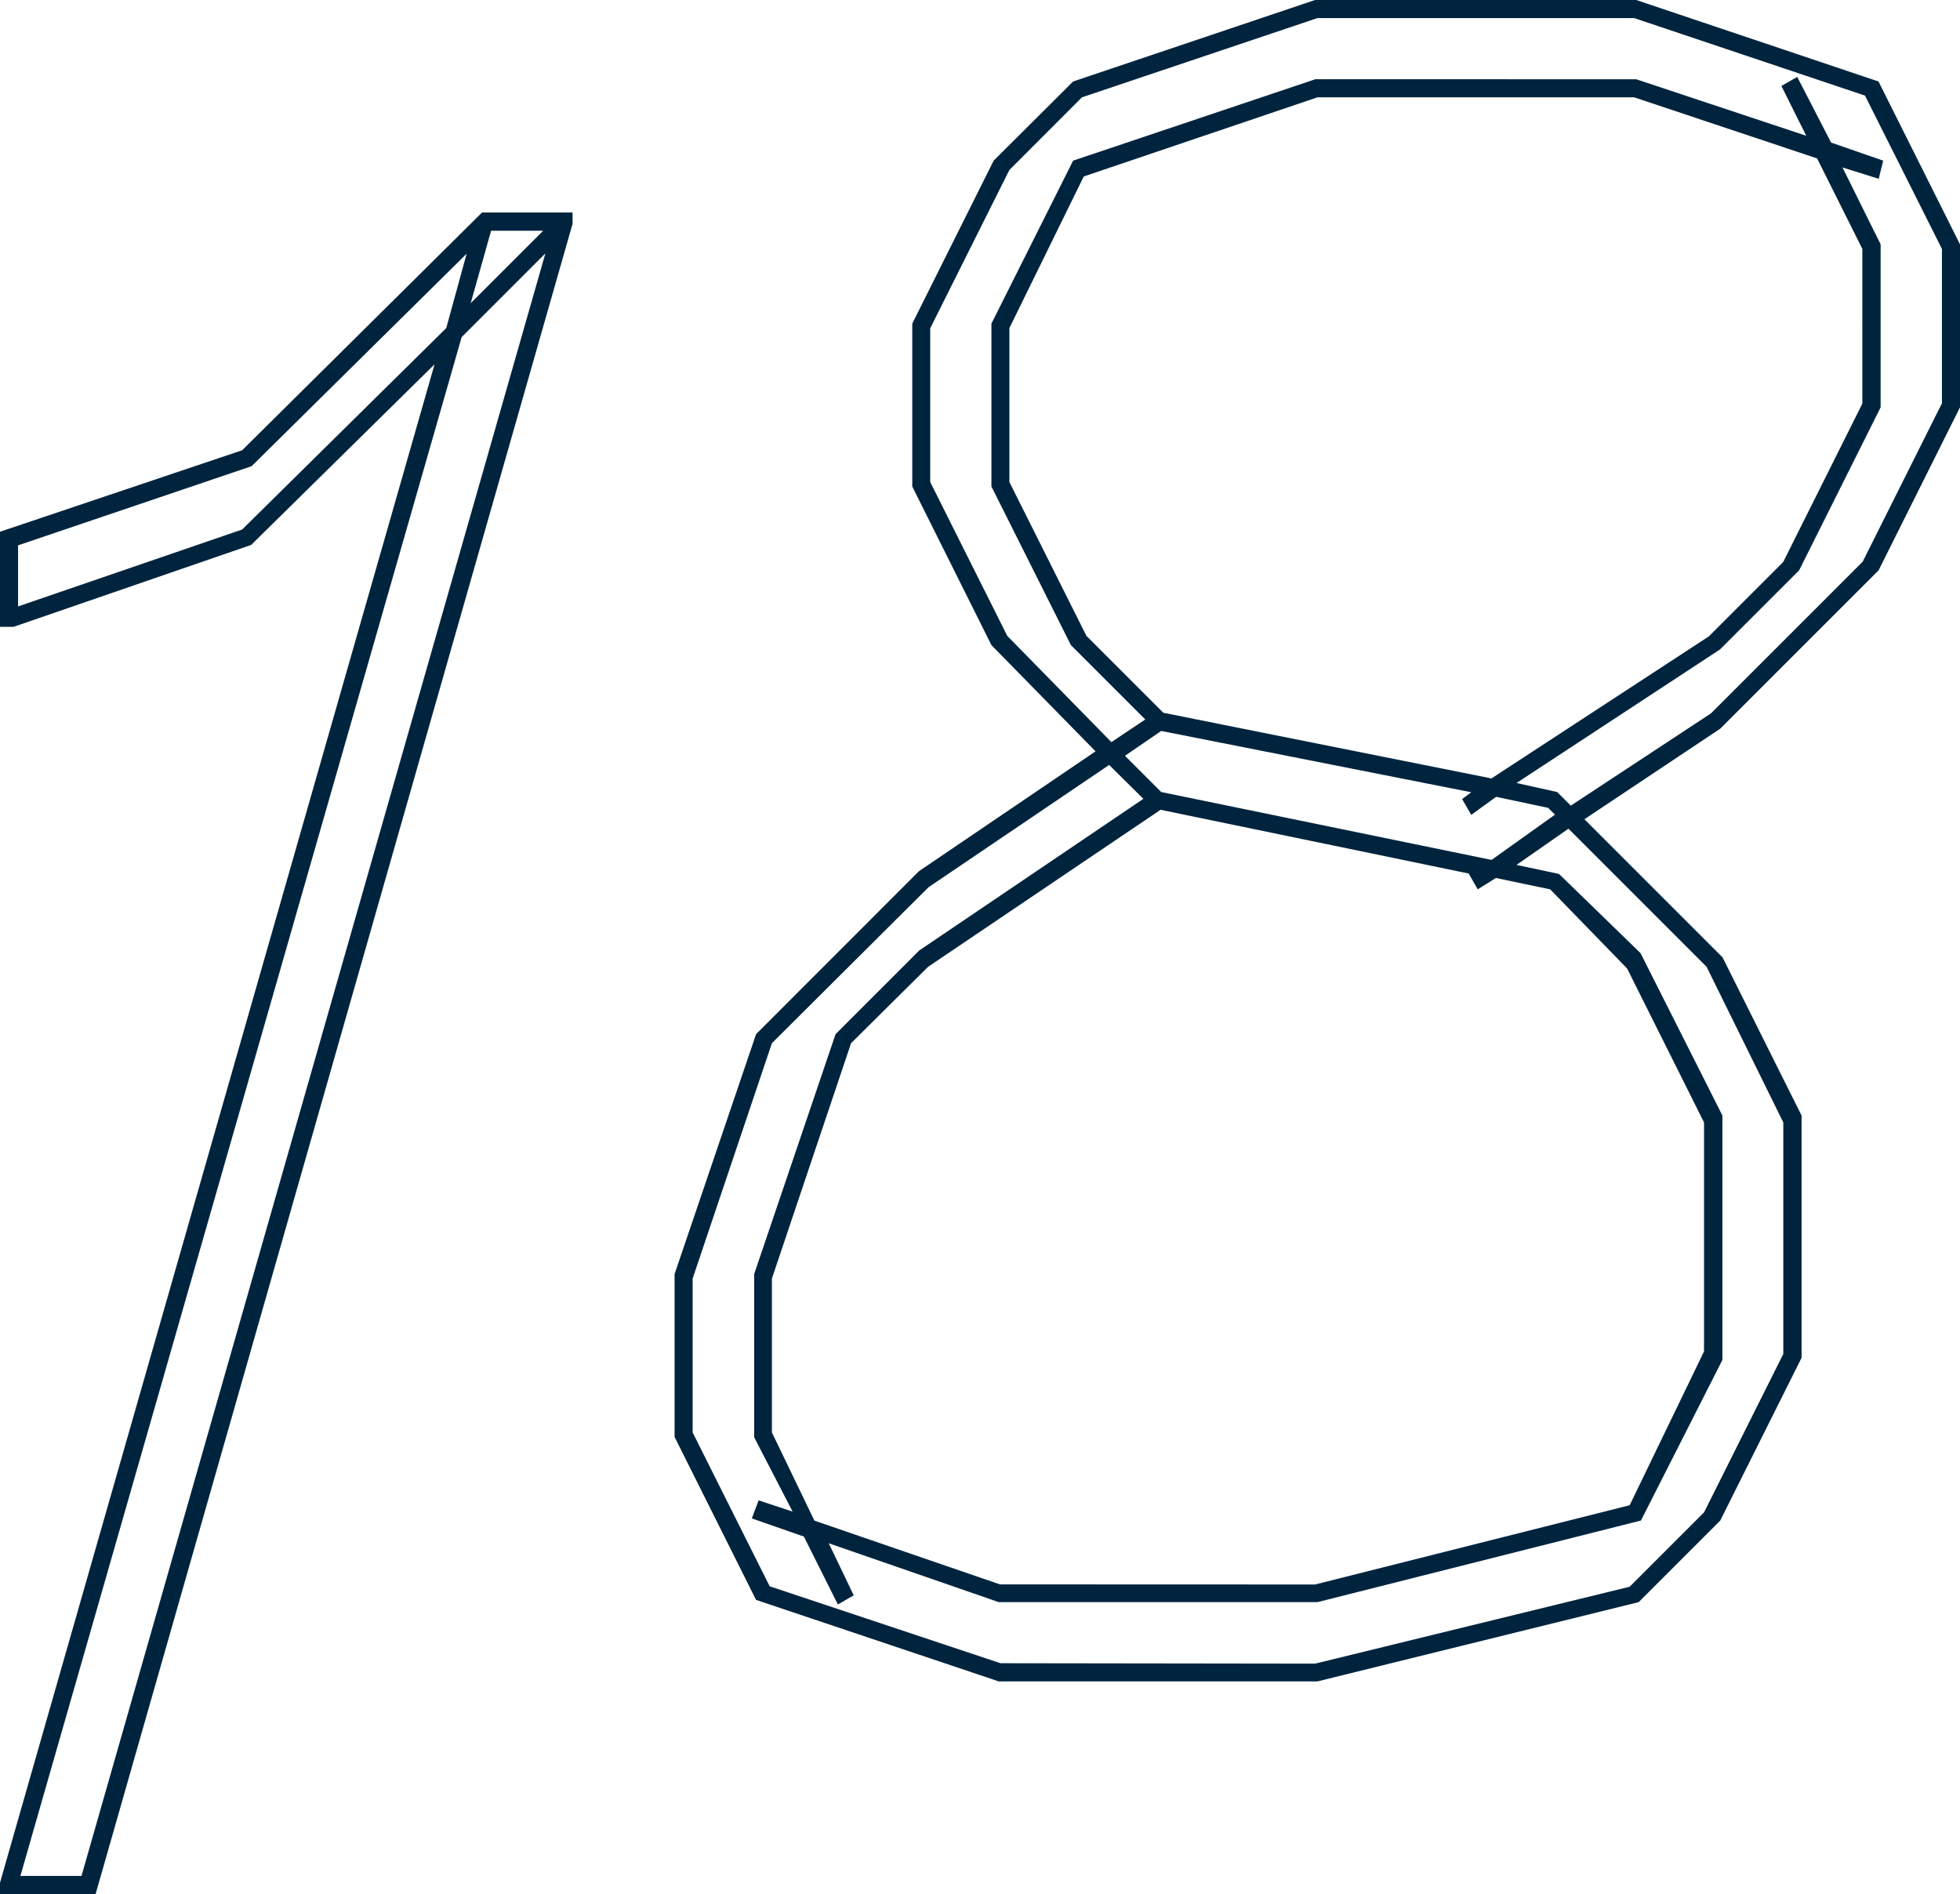 <svg xmlns="http://www.w3.org/2000/svg" viewBox="0 0 184.47 178.27">
  <defs>
    <style>
      .a {
        fill: #00243e;
      }
    </style>
  </defs>
  <title>18</title>
  <g>
    <path class="a" d="M71.16,150.59l-7.67-15.34V119.92l7.67-22.58L86.49,82l16.62-11.28-9.8-10L85.86,45.79V30.46l7.66-15.34L101,7.67,123.77,0H154l22.8,7.67L184.47,23V38.34l-7.66,15.34L161.9,68.59l-12.78,8.52,13,13L169.56,105V127.8l-7.66,15.33-7.67,7.67L124,158.26H94Zm52.61,6,29.61-7.24,7-7,7.46-14.91V105.65L160.62,91l-13-13-4.89,3.41,4,.85,7.67,7.45L162.11,105v23l-7.67,15.12L124,150.8H94l-16-5.54,2.35,4.9-1.49.86-3.2-6.39-4.9-1.71.64-1.7,3.2,1.06-3.62-7V119.92l7.66-22.58,7.88-7.88,21.09-14.27L104.39,72l-17,11.51L72.65,98.19l-7.46,22.15v14.49l7.25,14.48,21.72,7.24Zm0-7.45,29.61-7.46,7-14.48V105.65l-7.24-14.49-7.24-7.45-5.11-1.07-1.71,1.07-.85-1.49-29-6L87.35,91,80.1,98.19l-7.45,22.15v14.49l4,8.3,17.46,6Zm37.27-82,14.27-14.27,7.46-14.91V23.43L175.53,9,153.8,1.7H124L101.83,9.16,95,16l-7.45,14.9V45.37L94.8,59.85l9.8,10,3.19-2.13-7-7L93.31,45.79V30.46L101,15.12l22.79-7.66H154l16,5.32-2.34-4.69,1.49-.85,3.19,6.18,4.9,1.7-.42,1.71-3.41-1.07L177,23V38.34l-7.67,15.34-7.45,7.45L142.73,73.7l3.83.85,1.28,1.28Zm-.21-7.24,7-7,7.45-14.91V23.43l-4.26-8.52L153.8,9.16H124L102,16.61,95,30.88V45.37l7.25,14.48,7.24,7.24,30.88,6.18ZM146.35,76.68l-.64-.64L140.81,75l-2.34,1.7-.86-1.49.86-.64L109.29,68.8l-3.41,2.34,3.41,3.41,31.09,6.39Z"/>
    <path class="a" d="M0,177.21,40.9,34.29l-17.26,17L1.28,59H0V50.05l22.79-7.67L45.37,20h8.52v1.06L9,178.27H0ZM22.79,49.84,42,30.88l1.92-7-20.24,20L1.7,51.33v5.75ZM7.67,176.57,51.33,23.85l-7.88,7.88L1.92,176.57ZM51.12,21.72h-4.9L44.3,28.54Z"/>
  </g>
</svg>
